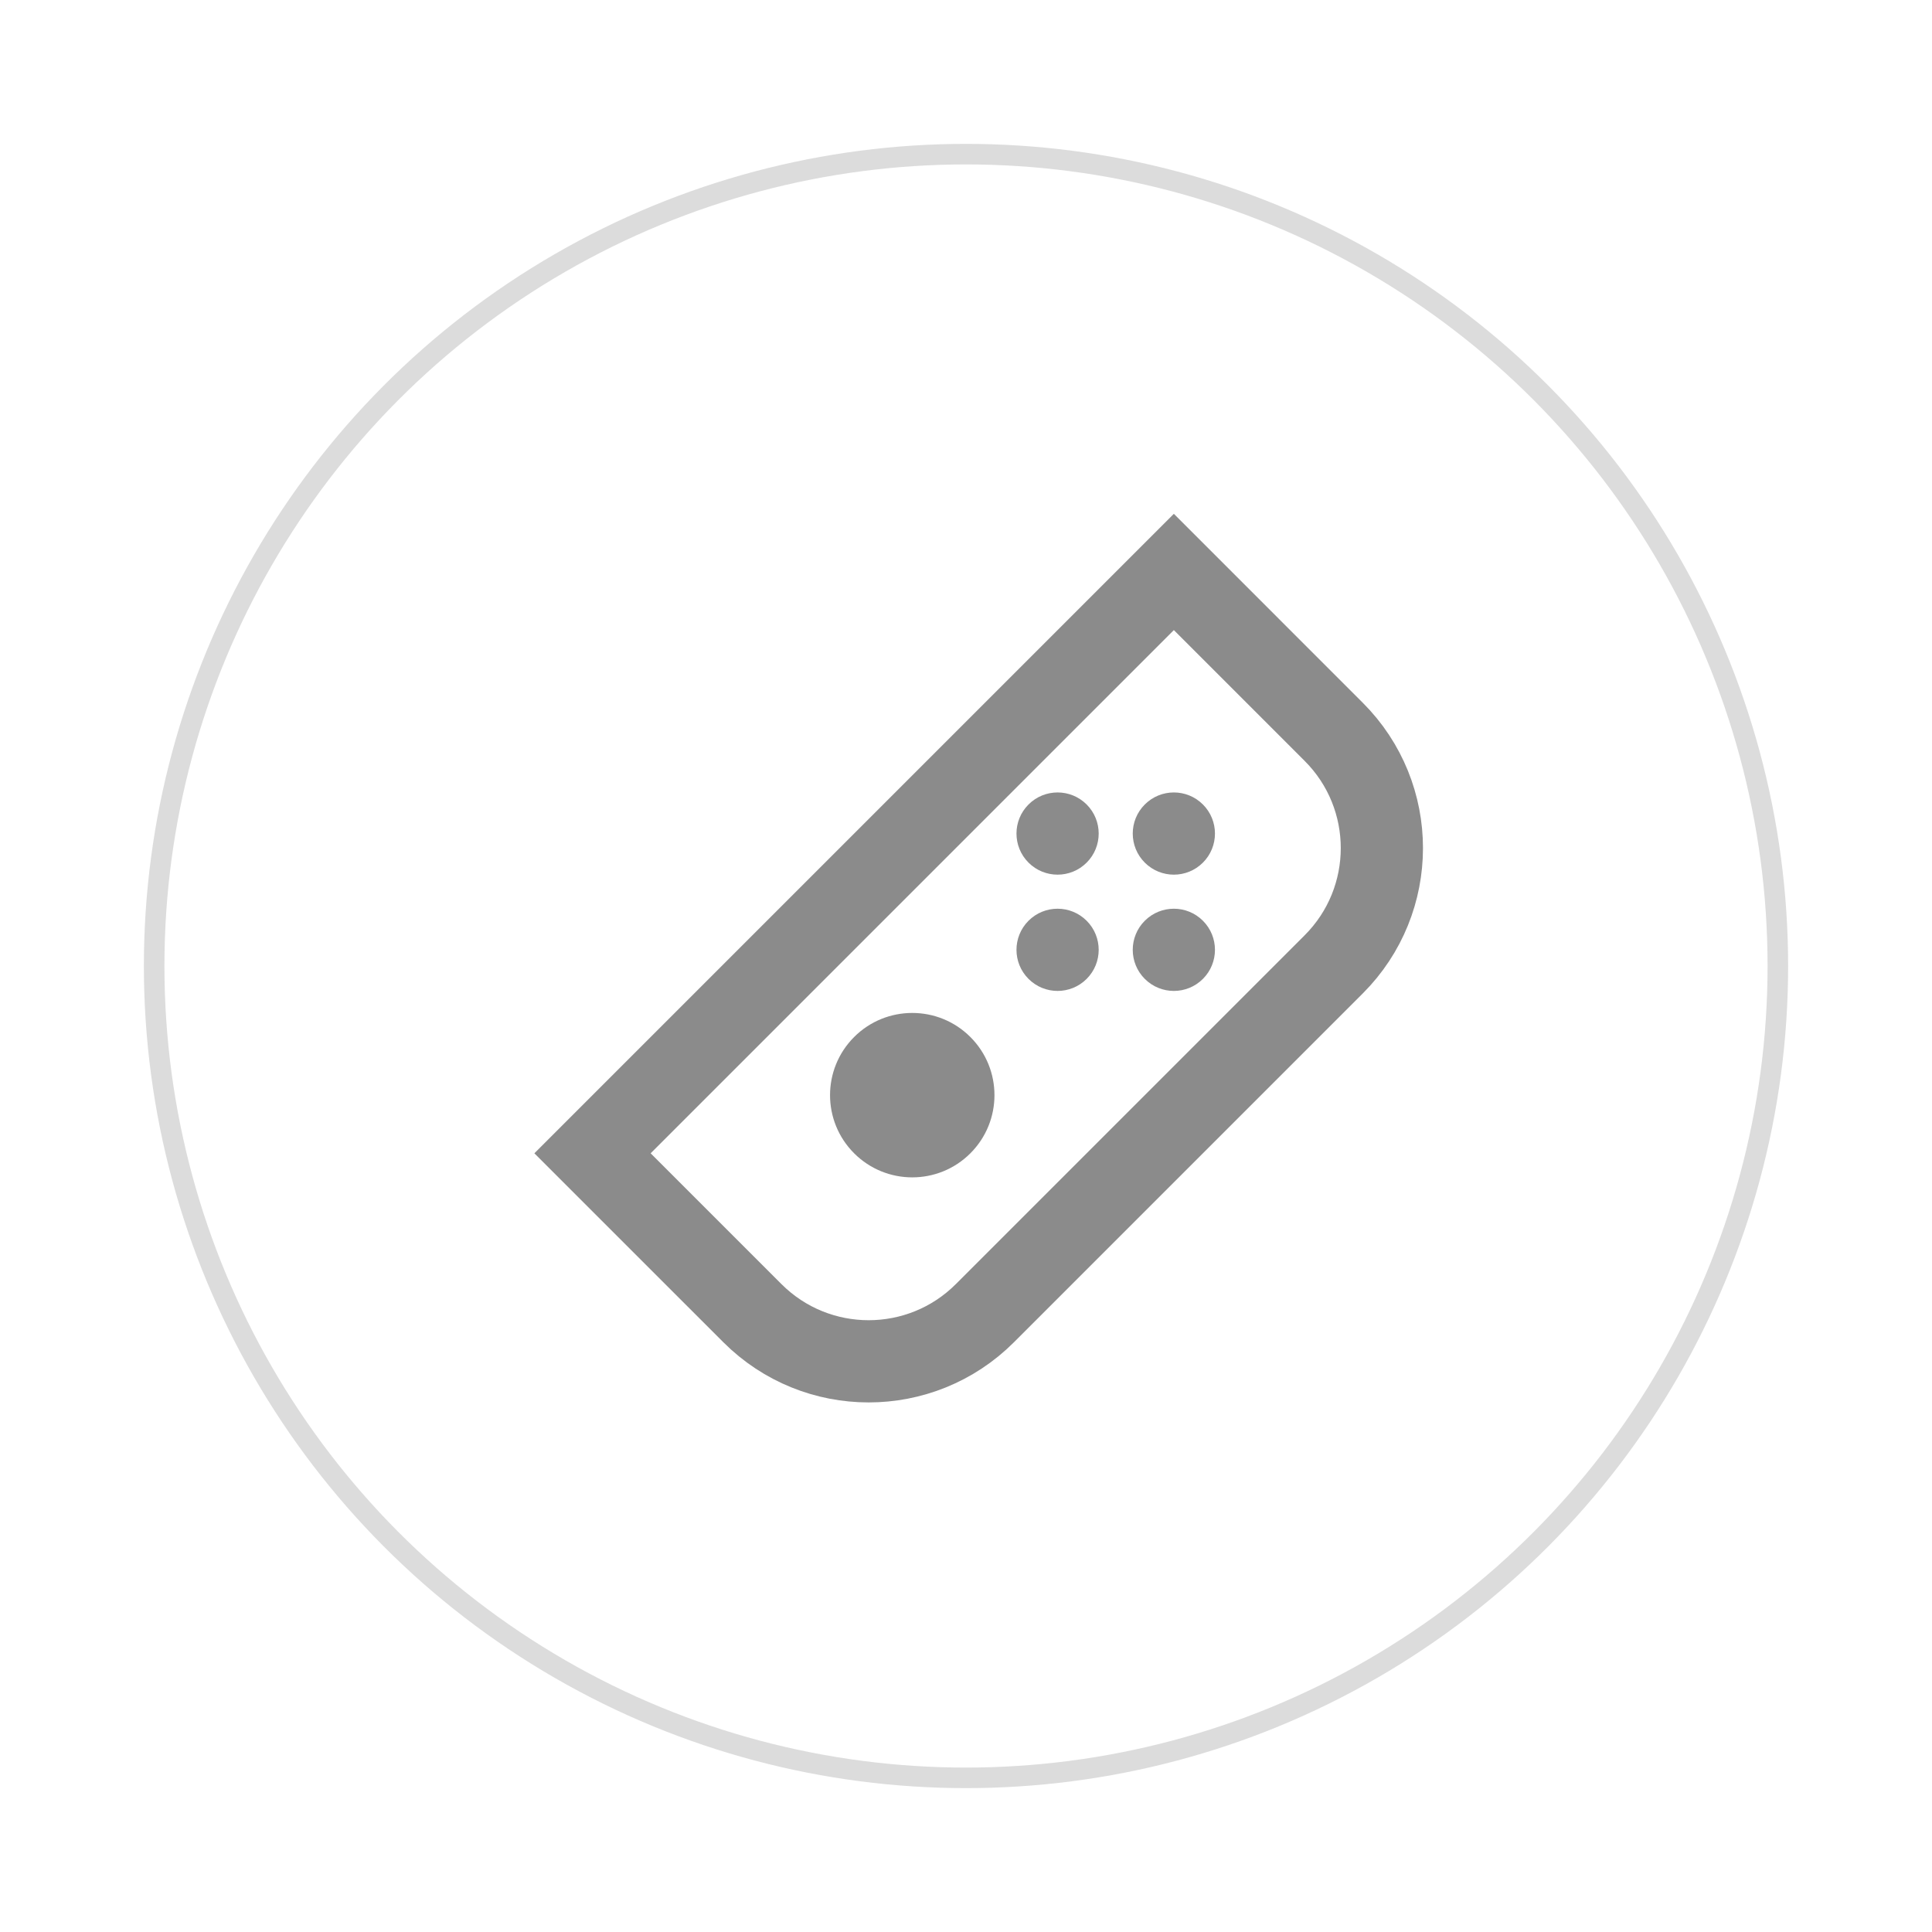 <svg width="94" height="94" viewBox="0 0 94 94" fill="none" xmlns="http://www.w3.org/2000/svg">
<g filter="url(#filter0_d_66_9)">
<circle cx="47" cy="47" r="40" fill="white"/>
<circle cx="47" cy="47" r="39.5" stroke="#DCDCDC"/>
</g>
<path d="M57.113 27.828L64.891 35.607C68.015 38.731 68.015 43.796 64.891 46.92L47.92 63.891C44.796 67.015 39.731 67.015 36.607 63.891L28.828 56.113L57.113 27.828Z" stroke="#8B8B8B" stroke-width="4"/>
<circle cx="44.385" cy="53.284" r="4" transform="rotate(45 44.385 53.284)" fill="#8B8B8B"/>
<circle cx="57.113" cy="40.556" r="2" transform="rotate(45 57.113 40.556)" fill="#8B8B8B"/>
<circle cx="51.456" cy="40.556" r="2" transform="rotate(45 51.456 40.556)" fill="#8B8B8B"/>
<circle cx="57.113" cy="46.213" r="2" transform="rotate(45 57.113 46.213)" fill="#8B8B8B"/>
<circle cx="51.456" cy="46.213" r="2" transform="rotate(45 51.456 46.213)" fill="#8B8B8B"/>
<defs>
<filter id="filter0_d_66_9" x="0" y="0" width="94" height="94" filterUnits="userSpaceOnUse" color-interpolation-filters="sRGB">
<feFlood flood-opacity="0" result="BackgroundImageFix"/>
<feColorMatrix in="SourceAlpha" type="matrix" values="0 0 0 0 0 0 0 0 0 0 0 0 0 0 0 0 0 0 127 0" result="hardAlpha"/>
<feOffset/>
<feGaussianBlur stdDeviation="3.5"/>
<feColorMatrix type="matrix" values="0 0 0 0 0.879 0 0 0 0 0.879 0 0 0 0 0.879 0 0 0 1 0"/>
<feBlend mode="normal" in2="BackgroundImageFix" result="effect1_dropShadow_66_9"/>
<feBlend mode="normal" in="SourceGraphic" in2="effect1_dropShadow_66_9" result="shape"/>
</filter>
</defs>
</svg>
